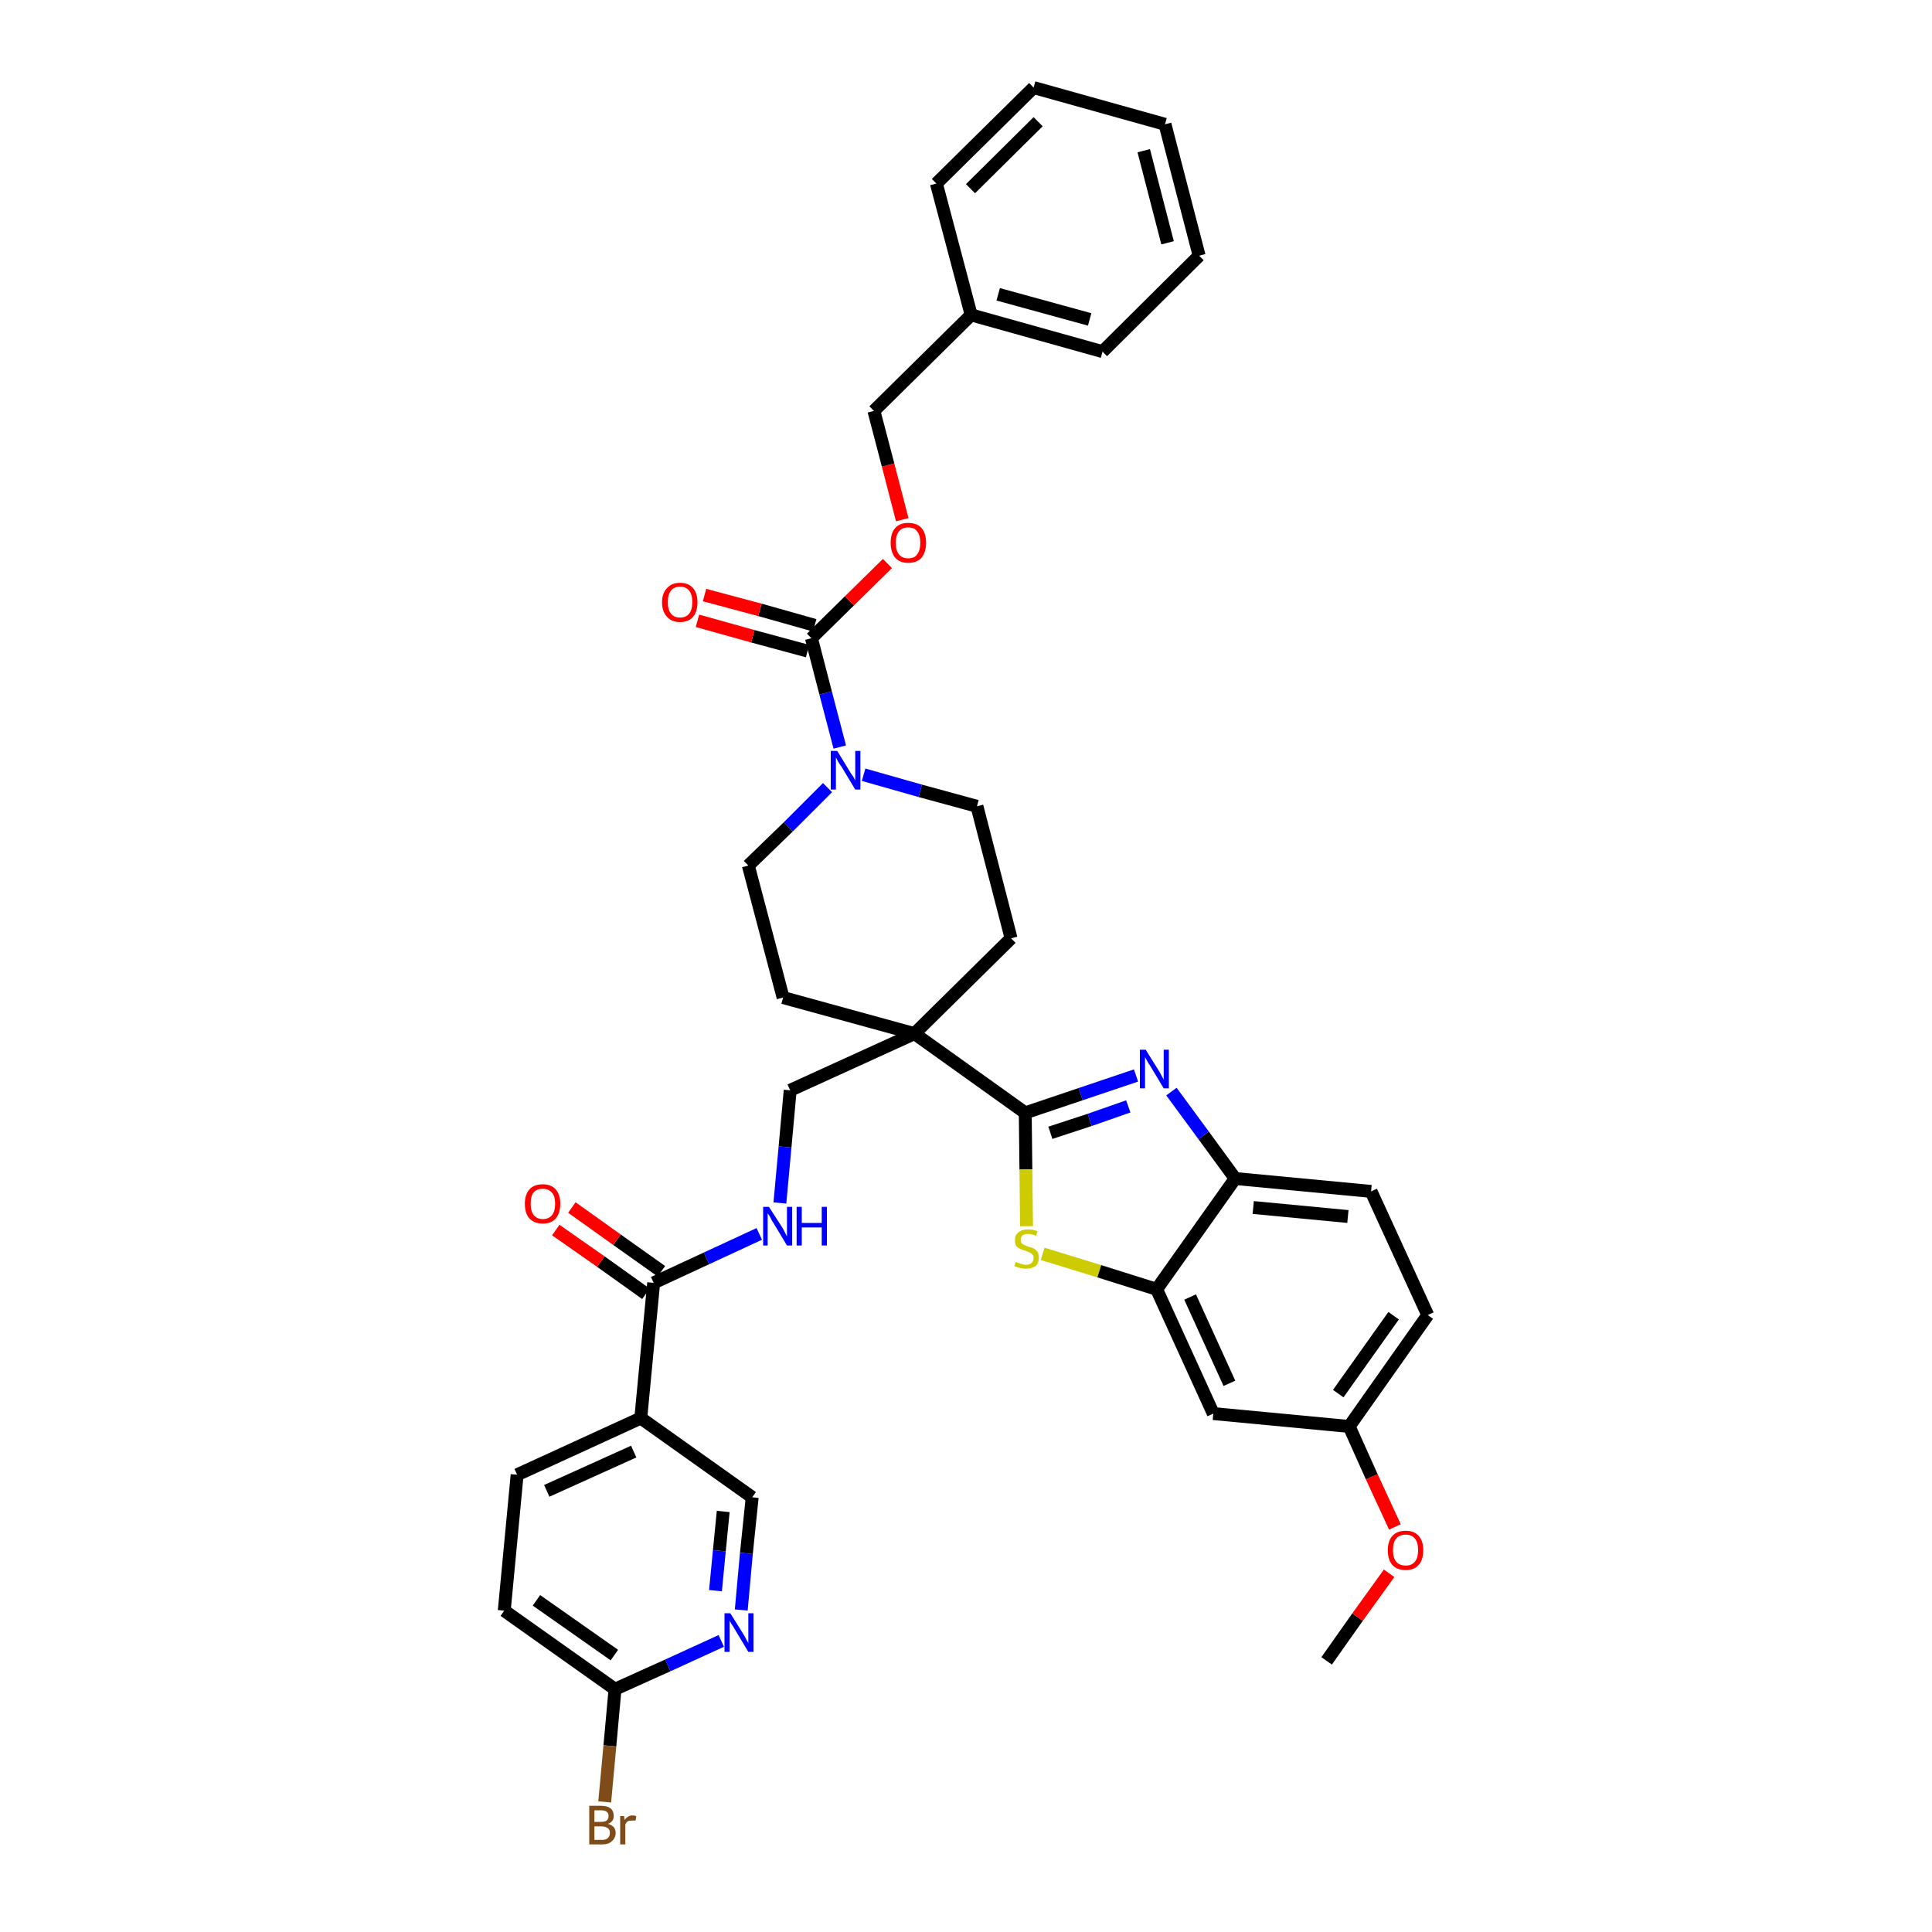 <?xml version='1.0' encoding='iso-8859-1'?>
<svg version='1.1' baseProfile='full'
              xmlns='http://www.w3.org/2000/svg'
                      xmlns:rdkit='http://www.rdkit.org/xml'
                      xmlns:xlink='http://www.w3.org/1999/xlink'
                  xml:space='preserve'
width='300px' height='300px' viewBox='0 0 300 300'>
<!-- END OF HEADER -->
<path class='bond-0 atom-0 atom-1' d='M 206.0,257.9 L 210.8,251.1' style='fill:none;fill-rule:evenodd;stroke:#000000;stroke-width:2.0px;stroke-linecap:butt;stroke-linejoin:miter;stroke-opacity:1' />
<path class='bond-0 atom-0 atom-1' d='M 210.8,251.1 L 215.7,244.3' style='fill:none;fill-rule:evenodd;stroke:#FF0000;stroke-width:2.0px;stroke-linecap:butt;stroke-linejoin:miter;stroke-opacity:1' />
<path class='bond-1 atom-1 atom-2' d='M 216.6,237.1 L 213.0,229.3' style='fill:none;fill-rule:evenodd;stroke:#FF0000;stroke-width:2.0px;stroke-linecap:butt;stroke-linejoin:miter;stroke-opacity:1' />
<path class='bond-1 atom-1 atom-2' d='M 213.0,229.3 L 209.5,221.5' style='fill:none;fill-rule:evenodd;stroke:#000000;stroke-width:2.0px;stroke-linecap:butt;stroke-linejoin:miter;stroke-opacity:1' />
<path class='bond-2 atom-2 atom-3' d='M 209.5,221.5 L 221.7,204.2' style='fill:none;fill-rule:evenodd;stroke:#000000;stroke-width:2.0px;stroke-linecap:butt;stroke-linejoin:miter;stroke-opacity:1' />
<path class='bond-2 atom-2 atom-3' d='M 207.8,216.4 L 216.4,204.3' style='fill:none;fill-rule:evenodd;stroke:#000000;stroke-width:2.0px;stroke-linecap:butt;stroke-linejoin:miter;stroke-opacity:1' />
<path class='bond-37 atom-37 atom-2' d='M 188.4,219.5 L 209.5,221.5' style='fill:none;fill-rule:evenodd;stroke:#000000;stroke-width:2.0px;stroke-linecap:butt;stroke-linejoin:miter;stroke-opacity:1' />
<path class='bond-3 atom-3 atom-4' d='M 221.7,204.2 L 212.9,185.0' style='fill:none;fill-rule:evenodd;stroke:#000000;stroke-width:2.0px;stroke-linecap:butt;stroke-linejoin:miter;stroke-opacity:1' />
<path class='bond-4 atom-4 atom-5' d='M 212.9,185.0 L 191.8,183.0' style='fill:none;fill-rule:evenodd;stroke:#000000;stroke-width:2.0px;stroke-linecap:butt;stroke-linejoin:miter;stroke-opacity:1' />
<path class='bond-4 atom-4 atom-5' d='M 209.3,188.9 L 194.6,187.5' style='fill:none;fill-rule:evenodd;stroke:#000000;stroke-width:2.0px;stroke-linecap:butt;stroke-linejoin:miter;stroke-opacity:1' />
<path class='bond-5 atom-5 atom-6' d='M 191.8,183.0 L 186.9,176.3' style='fill:none;fill-rule:evenodd;stroke:#000000;stroke-width:2.0px;stroke-linecap:butt;stroke-linejoin:miter;stroke-opacity:1' />
<path class='bond-5 atom-5 atom-6' d='M 186.9,176.3 L 181.9,169.5' style='fill:none;fill-rule:evenodd;stroke:#0000FF;stroke-width:2.0px;stroke-linecap:butt;stroke-linejoin:miter;stroke-opacity:1' />
<path class='bond-38 atom-36 atom-5' d='M 179.6,200.2 L 191.8,183.0' style='fill:none;fill-rule:evenodd;stroke:#000000;stroke-width:2.0px;stroke-linecap:butt;stroke-linejoin:miter;stroke-opacity:1' />
<path class='bond-6 atom-6 atom-7' d='M 176.4,167.0 L 167.8,169.9' style='fill:none;fill-rule:evenodd;stroke:#0000FF;stroke-width:2.0px;stroke-linecap:butt;stroke-linejoin:miter;stroke-opacity:1' />
<path class='bond-6 atom-6 atom-7' d='M 167.8,169.9 L 159.2,172.8' style='fill:none;fill-rule:evenodd;stroke:#000000;stroke-width:2.0px;stroke-linecap:butt;stroke-linejoin:miter;stroke-opacity:1' />
<path class='bond-6 atom-6 atom-7' d='M 175.2,171.8 L 169.2,173.9' style='fill:none;fill-rule:evenodd;stroke:#0000FF;stroke-width:2.0px;stroke-linecap:butt;stroke-linejoin:miter;stroke-opacity:1' />
<path class='bond-6 atom-6 atom-7' d='M 169.2,173.9 L 163.1,175.9' style='fill:none;fill-rule:evenodd;stroke:#000000;stroke-width:2.0px;stroke-linecap:butt;stroke-linejoin:miter;stroke-opacity:1' />
<path class='bond-7 atom-7 atom-8' d='M 159.2,172.8 L 142.0,160.5' style='fill:none;fill-rule:evenodd;stroke:#000000;stroke-width:2.0px;stroke-linecap:butt;stroke-linejoin:miter;stroke-opacity:1' />
<path class='bond-34 atom-7 atom-35' d='M 159.2,172.8 L 159.3,181.6' style='fill:none;fill-rule:evenodd;stroke:#000000;stroke-width:2.0px;stroke-linecap:butt;stroke-linejoin:miter;stroke-opacity:1' />
<path class='bond-34 atom-7 atom-35' d='M 159.3,181.6 L 159.4,190.4' style='fill:none;fill-rule:evenodd;stroke:#CCCC00;stroke-width:2.0px;stroke-linecap:butt;stroke-linejoin:miter;stroke-opacity:1' />
<path class='bond-8 atom-8 atom-9' d='M 142.0,160.5 L 122.7,169.3' style='fill:none;fill-rule:evenodd;stroke:#000000;stroke-width:2.0px;stroke-linecap:butt;stroke-linejoin:miter;stroke-opacity:1' />
<path class='bond-19 atom-8 atom-20' d='M 142.0,160.5 L 157.0,145.7' style='fill:none;fill-rule:evenodd;stroke:#000000;stroke-width:2.0px;stroke-linecap:butt;stroke-linejoin:miter;stroke-opacity:1' />
<path class='bond-39 atom-34 atom-8' d='M 121.6,154.9 L 142.0,160.5' style='fill:none;fill-rule:evenodd;stroke:#000000;stroke-width:2.0px;stroke-linecap:butt;stroke-linejoin:miter;stroke-opacity:1' />
<path class='bond-9 atom-9 atom-10' d='M 122.7,169.3 L 121.9,178.1' style='fill:none;fill-rule:evenodd;stroke:#000000;stroke-width:2.0px;stroke-linecap:butt;stroke-linejoin:miter;stroke-opacity:1' />
<path class='bond-9 atom-9 atom-10' d='M 121.9,178.1 L 121.1,186.8' style='fill:none;fill-rule:evenodd;stroke:#0000FF;stroke-width:2.0px;stroke-linecap:butt;stroke-linejoin:miter;stroke-opacity:1' />
<path class='bond-10 atom-10 atom-11' d='M 117.9,191.6 L 109.7,195.4' style='fill:none;fill-rule:evenodd;stroke:#0000FF;stroke-width:2.0px;stroke-linecap:butt;stroke-linejoin:miter;stroke-opacity:1' />
<path class='bond-10 atom-10 atom-11' d='M 109.7,195.4 L 101.5,199.2' style='fill:none;fill-rule:evenodd;stroke:#000000;stroke-width:2.0px;stroke-linecap:butt;stroke-linejoin:miter;stroke-opacity:1' />
<path class='bond-11 atom-11 atom-12' d='M 102.7,197.4 L 95.8,192.5' style='fill:none;fill-rule:evenodd;stroke:#000000;stroke-width:2.0px;stroke-linecap:butt;stroke-linejoin:miter;stroke-opacity:1' />
<path class='bond-11 atom-11 atom-12' d='M 95.8,192.5 L 88.8,187.5' style='fill:none;fill-rule:evenodd;stroke:#FF0000;stroke-width:2.0px;stroke-linecap:butt;stroke-linejoin:miter;stroke-opacity:1' />
<path class='bond-11 atom-11 atom-12' d='M 100.3,200.9 L 93.3,195.9' style='fill:none;fill-rule:evenodd;stroke:#000000;stroke-width:2.0px;stroke-linecap:butt;stroke-linejoin:miter;stroke-opacity:1' />
<path class='bond-11 atom-11 atom-12' d='M 93.3,195.9 L 86.3,191.0' style='fill:none;fill-rule:evenodd;stroke:#FF0000;stroke-width:2.0px;stroke-linecap:butt;stroke-linejoin:miter;stroke-opacity:1' />
<path class='bond-12 atom-11 atom-13' d='M 101.5,199.2 L 99.5,220.2' style='fill:none;fill-rule:evenodd;stroke:#000000;stroke-width:2.0px;stroke-linecap:butt;stroke-linejoin:miter;stroke-opacity:1' />
<path class='bond-13 atom-13 atom-14' d='M 99.5,220.2 L 80.3,229.0' style='fill:none;fill-rule:evenodd;stroke:#000000;stroke-width:2.0px;stroke-linecap:butt;stroke-linejoin:miter;stroke-opacity:1' />
<path class='bond-13 atom-13 atom-14' d='M 98.4,225.4 L 84.9,231.5' style='fill:none;fill-rule:evenodd;stroke:#000000;stroke-width:2.0px;stroke-linecap:butt;stroke-linejoin:miter;stroke-opacity:1' />
<path class='bond-40 atom-19 atom-13' d='M 116.8,232.5 L 99.5,220.2' style='fill:none;fill-rule:evenodd;stroke:#000000;stroke-width:2.0px;stroke-linecap:butt;stroke-linejoin:miter;stroke-opacity:1' />
<path class='bond-14 atom-14 atom-15' d='M 80.3,229.0 L 78.3,250.1' style='fill:none;fill-rule:evenodd;stroke:#000000;stroke-width:2.0px;stroke-linecap:butt;stroke-linejoin:miter;stroke-opacity:1' />
<path class='bond-15 atom-15 atom-16' d='M 78.3,250.1 L 95.5,262.3' style='fill:none;fill-rule:evenodd;stroke:#000000;stroke-width:2.0px;stroke-linecap:butt;stroke-linejoin:miter;stroke-opacity:1' />
<path class='bond-15 atom-15 atom-16' d='M 83.3,248.5 L 95.4,257.0' style='fill:none;fill-rule:evenodd;stroke:#000000;stroke-width:2.0px;stroke-linecap:butt;stroke-linejoin:miter;stroke-opacity:1' />
<path class='bond-16 atom-16 atom-17' d='M 95.5,262.3 L 94.7,271.1' style='fill:none;fill-rule:evenodd;stroke:#000000;stroke-width:2.0px;stroke-linecap:butt;stroke-linejoin:miter;stroke-opacity:1' />
<path class='bond-16 atom-16 atom-17' d='M 94.7,271.1 L 93.9,279.8' style='fill:none;fill-rule:evenodd;stroke:#7F4C19;stroke-width:2.0px;stroke-linecap:butt;stroke-linejoin:miter;stroke-opacity:1' />
<path class='bond-17 atom-16 atom-18' d='M 95.5,262.3 L 103.7,258.6' style='fill:none;fill-rule:evenodd;stroke:#000000;stroke-width:2.0px;stroke-linecap:butt;stroke-linejoin:miter;stroke-opacity:1' />
<path class='bond-17 atom-16 atom-18' d='M 103.7,258.6 L 112.0,254.8' style='fill:none;fill-rule:evenodd;stroke:#0000FF;stroke-width:2.0px;stroke-linecap:butt;stroke-linejoin:miter;stroke-opacity:1' />
<path class='bond-18 atom-18 atom-19' d='M 115.1,250.0 L 115.9,241.2' style='fill:none;fill-rule:evenodd;stroke:#0000FF;stroke-width:2.0px;stroke-linecap:butt;stroke-linejoin:miter;stroke-opacity:1' />
<path class='bond-18 atom-18 atom-19' d='M 115.9,241.2 L 116.8,232.5' style='fill:none;fill-rule:evenodd;stroke:#000000;stroke-width:2.0px;stroke-linecap:butt;stroke-linejoin:miter;stroke-opacity:1' />
<path class='bond-18 atom-18 atom-19' d='M 111.1,247.0 L 111.7,240.8' style='fill:none;fill-rule:evenodd;stroke:#0000FF;stroke-width:2.0px;stroke-linecap:butt;stroke-linejoin:miter;stroke-opacity:1' />
<path class='bond-18 atom-18 atom-19' d='M 111.7,240.8 L 112.3,234.7' style='fill:none;fill-rule:evenodd;stroke:#000000;stroke-width:2.0px;stroke-linecap:butt;stroke-linejoin:miter;stroke-opacity:1' />
<path class='bond-20 atom-20 atom-21' d='M 157.0,145.7 L 151.7,125.2' style='fill:none;fill-rule:evenodd;stroke:#000000;stroke-width:2.0px;stroke-linecap:butt;stroke-linejoin:miter;stroke-opacity:1' />
<path class='bond-21 atom-21 atom-22' d='M 151.7,125.2 L 142.9,122.8' style='fill:none;fill-rule:evenodd;stroke:#000000;stroke-width:2.0px;stroke-linecap:butt;stroke-linejoin:miter;stroke-opacity:1' />
<path class='bond-21 atom-21 atom-22' d='M 142.9,122.8 L 134.1,120.3' style='fill:none;fill-rule:evenodd;stroke:#0000FF;stroke-width:2.0px;stroke-linecap:butt;stroke-linejoin:miter;stroke-opacity:1' />
<path class='bond-22 atom-22 atom-23' d='M 130.4,116.0 L 128.2,107.6' style='fill:none;fill-rule:evenodd;stroke:#0000FF;stroke-width:2.0px;stroke-linecap:butt;stroke-linejoin:miter;stroke-opacity:1' />
<path class='bond-22 atom-22 atom-23' d='M 128.2,107.6 L 126.0,99.1' style='fill:none;fill-rule:evenodd;stroke:#000000;stroke-width:2.0px;stroke-linecap:butt;stroke-linejoin:miter;stroke-opacity:1' />
<path class='bond-32 atom-22 atom-33' d='M 128.5,122.3 L 122.4,128.4' style='fill:none;fill-rule:evenodd;stroke:#0000FF;stroke-width:2.0px;stroke-linecap:butt;stroke-linejoin:miter;stroke-opacity:1' />
<path class='bond-32 atom-22 atom-33' d='M 122.4,128.4 L 116.2,134.4' style='fill:none;fill-rule:evenodd;stroke:#000000;stroke-width:2.0px;stroke-linecap:butt;stroke-linejoin:miter;stroke-opacity:1' />
<path class='bond-23 atom-23 atom-24' d='M 126.5,97.1 L 118.0,94.7' style='fill:none;fill-rule:evenodd;stroke:#000000;stroke-width:2.0px;stroke-linecap:butt;stroke-linejoin:miter;stroke-opacity:1' />
<path class='bond-23 atom-23 atom-24' d='M 118.0,94.7 L 109.4,92.4' style='fill:none;fill-rule:evenodd;stroke:#FF0000;stroke-width:2.0px;stroke-linecap:butt;stroke-linejoin:miter;stroke-opacity:1' />
<path class='bond-23 atom-23 atom-24' d='M 125.4,101.1 L 116.9,98.8' style='fill:none;fill-rule:evenodd;stroke:#000000;stroke-width:2.0px;stroke-linecap:butt;stroke-linejoin:miter;stroke-opacity:1' />
<path class='bond-23 atom-23 atom-24' d='M 116.9,98.8 L 108.3,96.4' style='fill:none;fill-rule:evenodd;stroke:#FF0000;stroke-width:2.0px;stroke-linecap:butt;stroke-linejoin:miter;stroke-opacity:1' />
<path class='bond-24 atom-23 atom-25' d='M 126.0,99.1 L 131.9,93.3' style='fill:none;fill-rule:evenodd;stroke:#000000;stroke-width:2.0px;stroke-linecap:butt;stroke-linejoin:miter;stroke-opacity:1' />
<path class='bond-24 atom-23 atom-25' d='M 131.9,93.3 L 137.8,87.5' style='fill:none;fill-rule:evenodd;stroke:#FF0000;stroke-width:2.0px;stroke-linecap:butt;stroke-linejoin:miter;stroke-opacity:1' />
<path class='bond-25 atom-25 atom-26' d='M 140.1,80.7 L 137.9,72.2' style='fill:none;fill-rule:evenodd;stroke:#FF0000;stroke-width:2.0px;stroke-linecap:butt;stroke-linejoin:miter;stroke-opacity:1' />
<path class='bond-25 atom-25 atom-26' d='M 137.9,72.2 L 135.7,63.8' style='fill:none;fill-rule:evenodd;stroke:#000000;stroke-width:2.0px;stroke-linecap:butt;stroke-linejoin:miter;stroke-opacity:1' />
<path class='bond-26 atom-26 atom-27' d='M 135.7,63.8 L 150.8,48.9' style='fill:none;fill-rule:evenodd;stroke:#000000;stroke-width:2.0px;stroke-linecap:butt;stroke-linejoin:miter;stroke-opacity:1' />
<path class='bond-27 atom-27 atom-28' d='M 150.8,48.9 L 171.2,54.6' style='fill:none;fill-rule:evenodd;stroke:#000000;stroke-width:2.0px;stroke-linecap:butt;stroke-linejoin:miter;stroke-opacity:1' />
<path class='bond-27 atom-27 atom-28' d='M 155.0,45.7 L 169.2,49.6' style='fill:none;fill-rule:evenodd;stroke:#000000;stroke-width:2.0px;stroke-linecap:butt;stroke-linejoin:miter;stroke-opacity:1' />
<path class='bond-41 atom-32 atom-27' d='M 145.4,28.5 L 150.8,48.9' style='fill:none;fill-rule:evenodd;stroke:#000000;stroke-width:2.0px;stroke-linecap:butt;stroke-linejoin:miter;stroke-opacity:1' />
<path class='bond-28 atom-28 atom-29' d='M 171.2,54.6 L 186.2,39.7' style='fill:none;fill-rule:evenodd;stroke:#000000;stroke-width:2.0px;stroke-linecap:butt;stroke-linejoin:miter;stroke-opacity:1' />
<path class='bond-29 atom-29 atom-30' d='M 186.2,39.7 L 180.9,19.3' style='fill:none;fill-rule:evenodd;stroke:#000000;stroke-width:2.0px;stroke-linecap:butt;stroke-linejoin:miter;stroke-opacity:1' />
<path class='bond-29 atom-29 atom-30' d='M 181.3,37.7 L 177.6,23.4' style='fill:none;fill-rule:evenodd;stroke:#000000;stroke-width:2.0px;stroke-linecap:butt;stroke-linejoin:miter;stroke-opacity:1' />
<path class='bond-30 atom-30 atom-31' d='M 180.9,19.3 L 160.5,13.6' style='fill:none;fill-rule:evenodd;stroke:#000000;stroke-width:2.0px;stroke-linecap:butt;stroke-linejoin:miter;stroke-opacity:1' />
<path class='bond-31 atom-31 atom-32' d='M 160.5,13.6 L 145.4,28.5' style='fill:none;fill-rule:evenodd;stroke:#000000;stroke-width:2.0px;stroke-linecap:butt;stroke-linejoin:miter;stroke-opacity:1' />
<path class='bond-31 atom-31 atom-32' d='M 161.2,18.9 L 150.7,29.3' style='fill:none;fill-rule:evenodd;stroke:#000000;stroke-width:2.0px;stroke-linecap:butt;stroke-linejoin:miter;stroke-opacity:1' />
<path class='bond-33 atom-33 atom-34' d='M 116.2,134.4 L 121.6,154.9' style='fill:none;fill-rule:evenodd;stroke:#000000;stroke-width:2.0px;stroke-linecap:butt;stroke-linejoin:miter;stroke-opacity:1' />
<path class='bond-35 atom-35 atom-36' d='M 161.9,194.7 L 170.7,197.4' style='fill:none;fill-rule:evenodd;stroke:#CCCC00;stroke-width:2.0px;stroke-linecap:butt;stroke-linejoin:miter;stroke-opacity:1' />
<path class='bond-35 atom-35 atom-36' d='M 170.7,197.4 L 179.6,200.2' style='fill:none;fill-rule:evenodd;stroke:#000000;stroke-width:2.0px;stroke-linecap:butt;stroke-linejoin:miter;stroke-opacity:1' />
<path class='bond-36 atom-36 atom-37' d='M 179.6,200.2 L 188.4,219.5' style='fill:none;fill-rule:evenodd;stroke:#000000;stroke-width:2.0px;stroke-linecap:butt;stroke-linejoin:miter;stroke-opacity:1' />
<path class='bond-36 atom-36 atom-37' d='M 184.8,201.4 L 190.9,214.8' style='fill:none;fill-rule:evenodd;stroke:#000000;stroke-width:2.0px;stroke-linecap:butt;stroke-linejoin:miter;stroke-opacity:1' />
<path  class='atom-1' d='M 215.5 240.7
Q 215.5 239.3, 216.2 238.5
Q 216.9 237.7, 218.3 237.7
Q 219.6 237.7, 220.3 238.5
Q 221.0 239.3, 221.0 240.7
Q 221.0 242.2, 220.3 243.0
Q 219.6 243.8, 218.3 243.8
Q 216.9 243.8, 216.2 243.0
Q 215.5 242.2, 215.5 240.7
M 218.3 243.1
Q 219.2 243.1, 219.7 242.5
Q 220.2 241.9, 220.2 240.7
Q 220.2 239.5, 219.7 238.9
Q 219.2 238.3, 218.3 238.3
Q 217.3 238.3, 216.8 238.9
Q 216.3 239.5, 216.3 240.7
Q 216.3 241.9, 216.8 242.5
Q 217.3 243.1, 218.3 243.1
' fill='#FF0000'/>
<path  class='atom-6' d='M 177.9 163.0
L 179.9 166.2
Q 180.1 166.5, 180.4 167.1
Q 180.7 167.6, 180.7 167.7
L 180.7 163.0
L 181.5 163.0
L 181.5 169.0
L 180.7 169.0
L 178.6 165.5
Q 178.3 165.1, 178.1 164.7
Q 177.8 164.2, 177.8 164.1
L 177.8 169.0
L 177.0 169.0
L 177.0 163.0
L 177.9 163.0
' fill='#0000FF'/>
<path  class='atom-10' d='M 119.4 187.4
L 121.4 190.5
Q 121.6 190.8, 121.9 191.4
Q 122.2 192.0, 122.2 192.0
L 122.2 187.4
L 123.0 187.4
L 123.0 193.4
L 122.2 193.4
L 120.1 189.9
Q 119.8 189.5, 119.6 189.0
Q 119.3 188.5, 119.2 188.4
L 119.2 193.4
L 118.5 193.4
L 118.5 187.4
L 119.4 187.4
' fill='#0000FF'/>
<path  class='atom-10' d='M 123.7 187.4
L 124.5 187.4
L 124.5 189.9
L 127.6 189.9
L 127.6 187.4
L 128.4 187.4
L 128.4 193.4
L 127.6 193.4
L 127.6 190.6
L 124.5 190.6
L 124.5 193.4
L 123.7 193.4
L 123.7 187.4
' fill='#0000FF'/>
<path  class='atom-12' d='M 81.5 186.9
Q 81.5 185.5, 82.2 184.7
Q 82.9 183.9, 84.3 183.9
Q 85.6 183.9, 86.3 184.7
Q 87.0 185.5, 87.0 186.9
Q 87.0 188.4, 86.3 189.2
Q 85.6 190.0, 84.3 190.0
Q 83.0 190.0, 82.2 189.2
Q 81.5 188.4, 81.5 186.9
M 84.3 189.3
Q 85.2 189.3, 85.7 188.7
Q 86.2 188.1, 86.2 186.9
Q 86.2 185.7, 85.7 185.2
Q 85.2 184.6, 84.3 184.6
Q 83.4 184.6, 82.9 185.1
Q 82.4 185.7, 82.4 186.9
Q 82.4 188.1, 82.9 188.7
Q 83.4 189.3, 84.3 189.3
' fill='#FF0000'/>
<path  class='atom-17' d='M 94.4 283.2
Q 95.0 283.4, 95.3 283.7
Q 95.6 284.1, 95.6 284.6
Q 95.6 285.4, 95.0 285.9
Q 94.5 286.4, 93.5 286.4
L 91.5 286.4
L 91.5 280.4
L 93.3 280.4
Q 94.3 280.4, 94.8 280.8
Q 95.3 281.2, 95.3 282.0
Q 95.3 282.9, 94.4 283.2
M 92.3 281.1
L 92.3 282.9
L 93.3 282.9
Q 93.9 282.9, 94.2 282.7
Q 94.5 282.4, 94.5 282.0
Q 94.5 281.1, 93.3 281.1
L 92.3 281.1
M 93.5 285.7
Q 94.1 285.7, 94.4 285.4
Q 94.7 285.1, 94.7 284.6
Q 94.7 284.1, 94.4 283.9
Q 94.0 283.6, 93.4 283.6
L 92.3 283.6
L 92.3 285.7
L 93.5 285.7
' fill='#7F4C19'/>
<path  class='atom-17' d='M 96.9 282.0
L 97.0 282.6
Q 97.5 281.9, 98.2 281.9
Q 98.5 281.9, 98.8 282.0
L 98.7 282.7
Q 98.3 282.7, 98.1 282.7
Q 97.7 282.7, 97.5 282.8
Q 97.3 282.9, 97.1 283.3
L 97.1 286.4
L 96.3 286.4
L 96.3 282.0
L 96.9 282.0
' fill='#7F4C19'/>
<path  class='atom-18' d='M 113.4 250.5
L 115.4 253.7
Q 115.6 254.0, 115.9 254.6
Q 116.2 255.1, 116.2 255.2
L 116.2 250.5
L 117.0 250.5
L 117.0 256.5
L 116.2 256.5
L 114.1 253.0
Q 113.9 252.6, 113.6 252.2
Q 113.3 251.7, 113.3 251.6
L 113.3 256.5
L 112.5 256.5
L 112.5 250.5
L 113.4 250.5
' fill='#0000FF'/>
<path  class='atom-22' d='M 130.0 116.6
L 131.9 119.7
Q 132.1 120.1, 132.5 120.6
Q 132.8 121.2, 132.8 121.2
L 132.8 116.6
L 133.6 116.6
L 133.6 122.6
L 132.8 122.6
L 130.7 119.1
Q 130.4 118.7, 130.1 118.2
Q 129.9 117.8, 129.8 117.6
L 129.8 122.6
L 129.0 122.6
L 129.0 116.6
L 130.0 116.6
' fill='#0000FF'/>
<path  class='atom-24' d='M 102.8 93.5
Q 102.8 92.1, 103.6 91.3
Q 104.3 90.5, 105.6 90.5
Q 106.9 90.5, 107.6 91.3
Q 108.3 92.1, 108.3 93.5
Q 108.3 95.0, 107.6 95.8
Q 106.9 96.6, 105.6 96.6
Q 104.3 96.6, 103.6 95.8
Q 102.8 95.0, 102.8 93.5
M 105.6 95.9
Q 106.5 95.9, 107.0 95.3
Q 107.5 94.7, 107.5 93.5
Q 107.5 92.3, 107.0 91.7
Q 106.5 91.1, 105.6 91.1
Q 104.7 91.1, 104.2 91.7
Q 103.7 92.3, 103.7 93.5
Q 103.7 94.7, 104.2 95.3
Q 104.7 95.9, 105.6 95.9
' fill='#FF0000'/>
<path  class='atom-25' d='M 138.3 84.3
Q 138.3 82.8, 139.0 82.0
Q 139.7 81.2, 141.0 81.2
Q 142.4 81.2, 143.1 82.0
Q 143.8 82.8, 143.8 84.3
Q 143.8 85.7, 143.1 86.6
Q 142.4 87.4, 141.0 87.4
Q 139.7 87.4, 139.0 86.6
Q 138.3 85.7, 138.3 84.3
M 141.0 86.7
Q 142.0 86.7, 142.4 86.1
Q 142.9 85.5, 142.9 84.3
Q 142.9 83.1, 142.4 82.5
Q 142.0 81.9, 141.0 81.9
Q 140.1 81.9, 139.6 82.5
Q 139.1 83.1, 139.1 84.3
Q 139.1 85.5, 139.6 86.1
Q 140.1 86.7, 141.0 86.7
' fill='#FF0000'/>
<path  class='atom-35' d='M 157.7 196.0
Q 157.8 196.0, 158.1 196.1
Q 158.4 196.2, 158.7 196.3
Q 159.0 196.4, 159.3 196.4
Q 159.8 196.4, 160.2 196.1
Q 160.5 195.8, 160.5 195.3
Q 160.5 195.0, 160.3 194.8
Q 160.2 194.6, 159.9 194.5
Q 159.7 194.4, 159.2 194.2
Q 158.7 194.1, 158.4 193.9
Q 158.1 193.8, 157.8 193.5
Q 157.6 193.1, 157.6 192.6
Q 157.6 191.8, 158.1 191.4
Q 158.6 190.9, 159.7 190.9
Q 160.4 190.9, 161.1 191.2
L 160.9 191.9
Q 160.2 191.6, 159.7 191.6
Q 159.1 191.6, 158.8 191.8
Q 158.5 192.1, 158.5 192.5
Q 158.5 192.8, 158.6 193.0
Q 158.8 193.2, 159.0 193.3
Q 159.3 193.4, 159.7 193.6
Q 160.2 193.7, 160.6 193.9
Q 160.9 194.1, 161.1 194.4
Q 161.3 194.7, 161.3 195.3
Q 161.3 196.2, 160.8 196.6
Q 160.2 197.0, 159.3 197.0
Q 158.8 197.0, 158.4 196.9
Q 158.0 196.8, 157.5 196.6
L 157.7 196.0
' fill='#CCCC00'/>
</svg>
